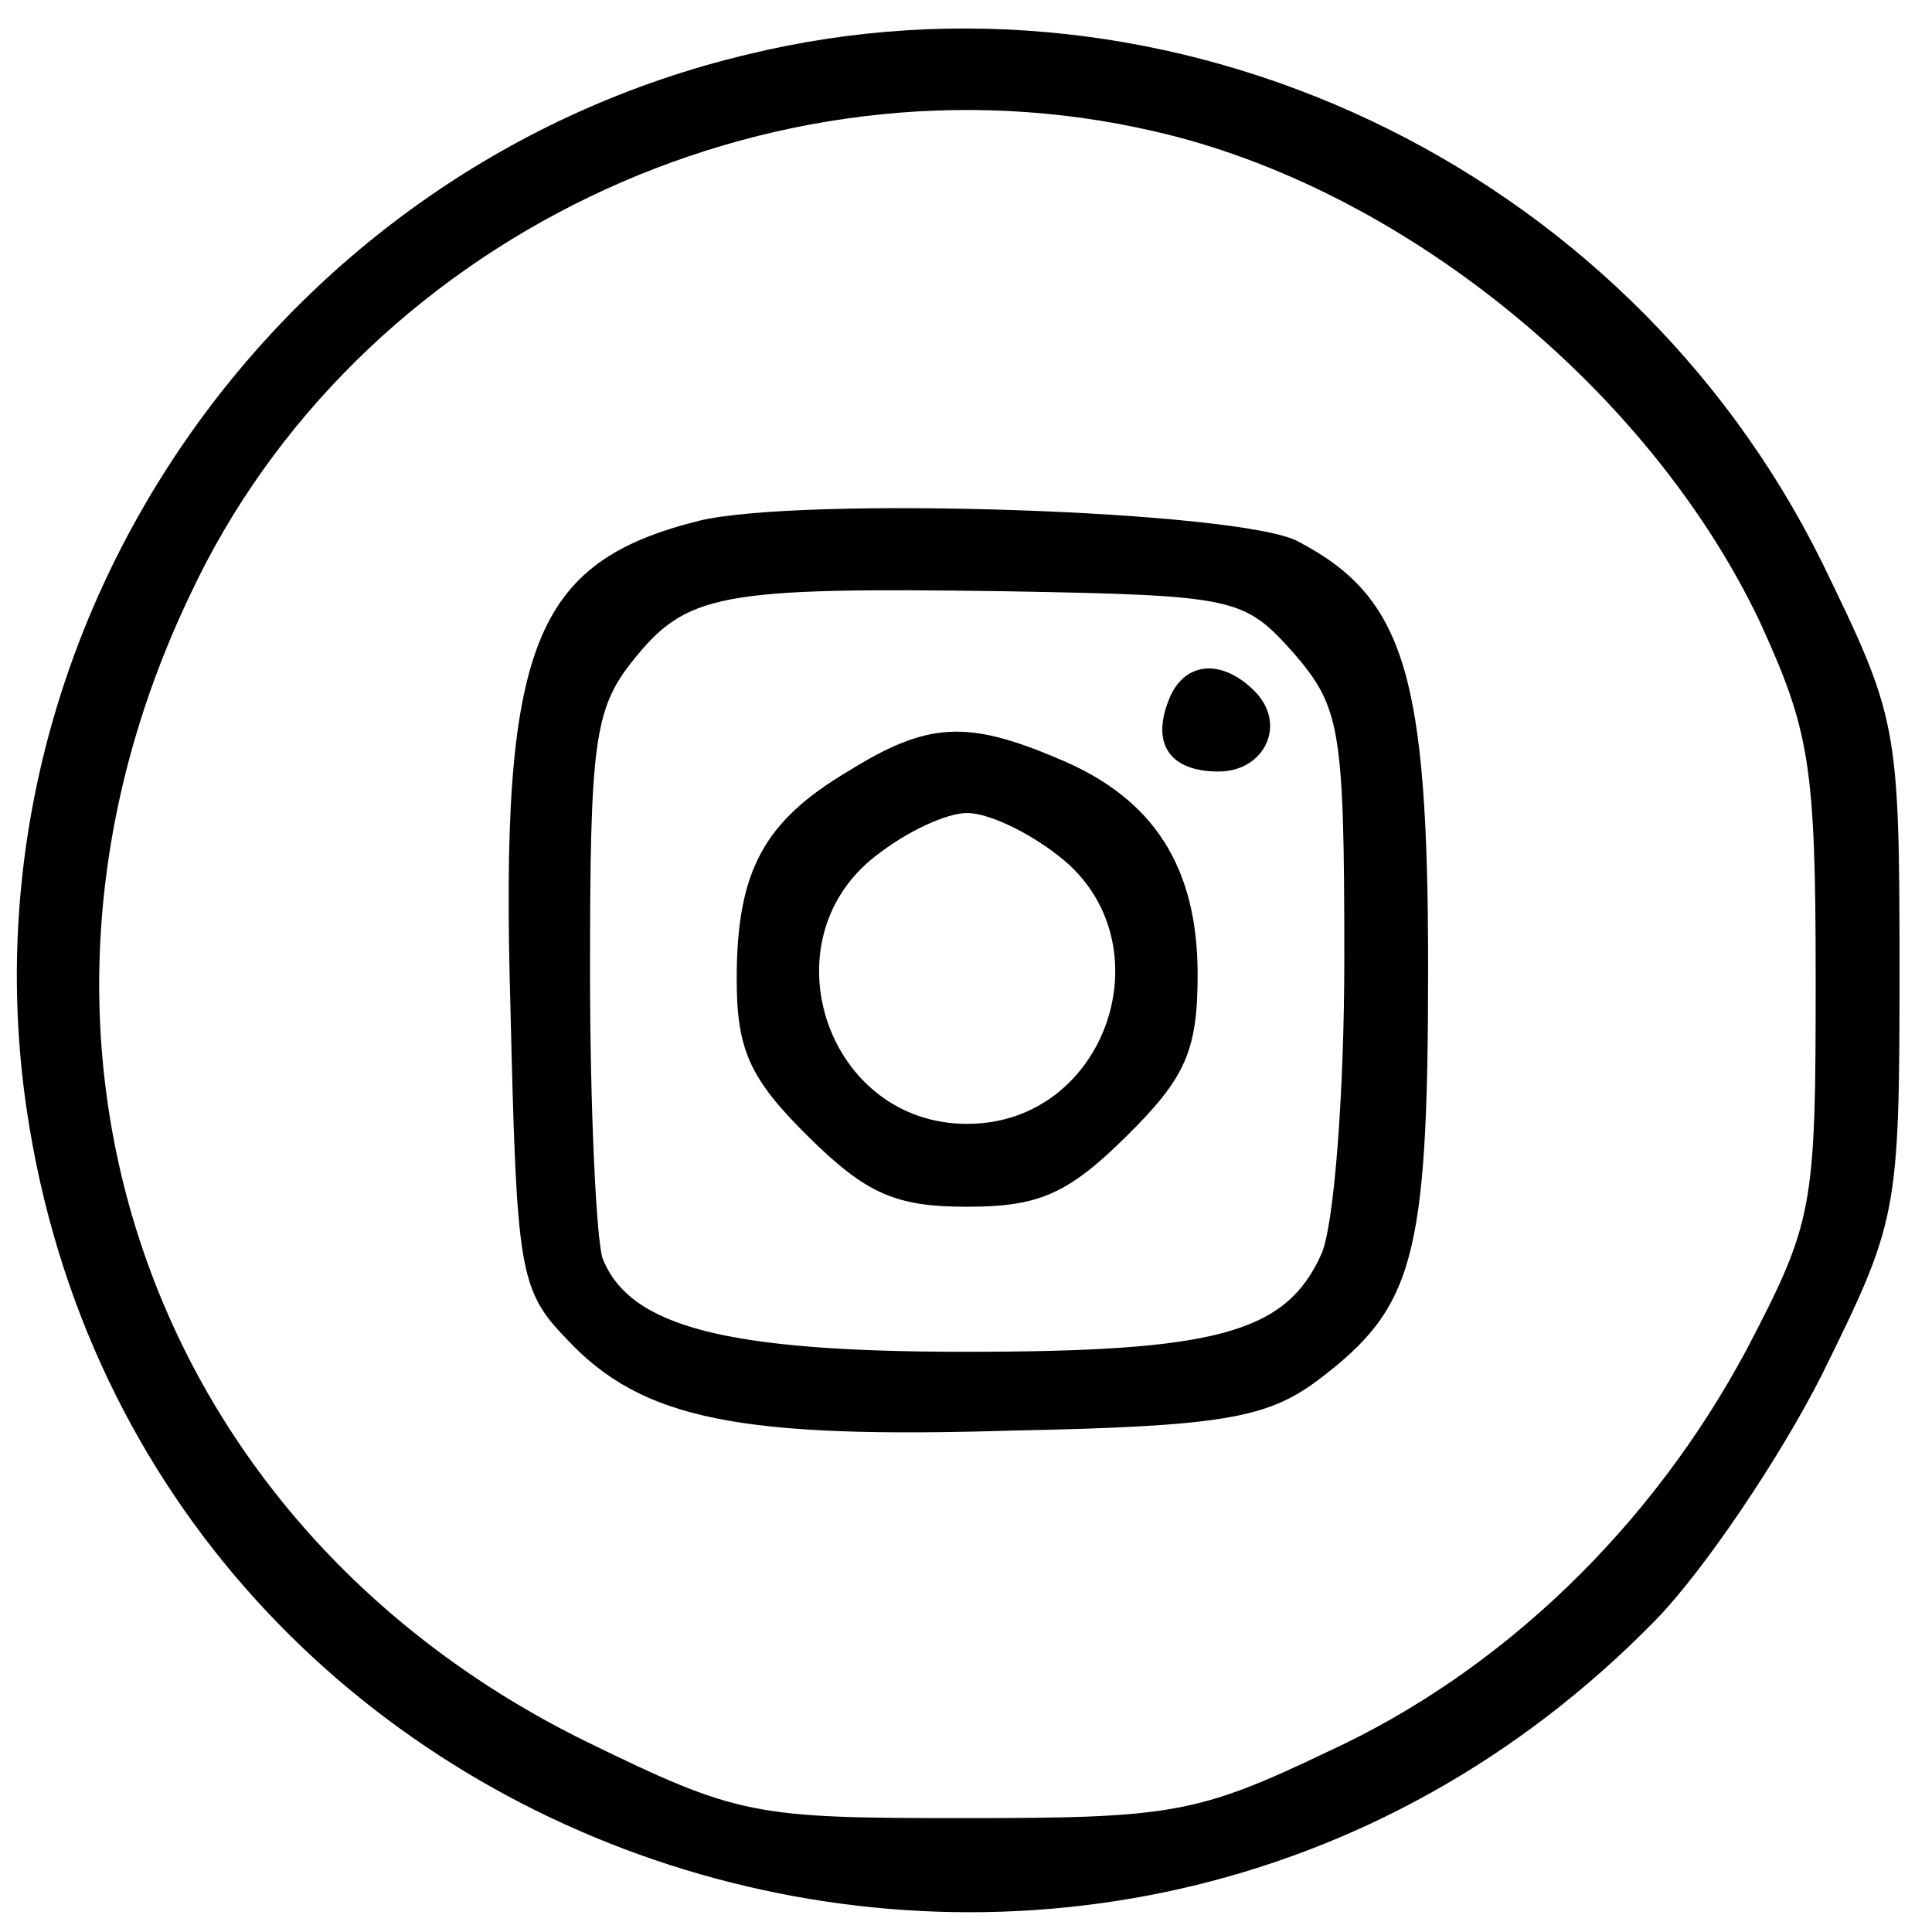 <svg viewBox="0 0 38 38"  xmlns="http://www.w3.org/2000/svg">
<g id="inst 1" clip-path="url(#clip0_77_313)">
<g id="Group">
<path id="Vector" d="M14.696 1.072C5.465 3.273 -0.716 12.2 0.479 21.493C2.498 36.942 21.619 43.097 32.581 31.847C33.528 30.868 35.012 28.667 35.836 27.037C37.32 24.02 37.361 23.898 37.361 19.088C37.361 14.238 37.32 14.116 35.836 11.059C31.962 3.232 23.061 -0.966 14.696 1.072ZM22.69 2.58C27.553 3.681 32.416 7.635 34.6 12.2C35.589 14.36 35.712 15.012 35.712 19.251C35.712 23.776 35.671 24.02 34.352 26.548C32.498 30.012 29.572 32.866 26.111 34.455C23.556 35.678 23.02 35.76 18.982 35.76C14.82 35.76 14.531 35.719 11.523 34.251C2.91 30.012 -0.428 20.433 3.734 11.711C6.99 4.741 15.108 0.828 22.69 2.58Z" />
<path id="Vector_2" d="M13.748 10.243C10.493 11.059 9.833 12.689 10.039 19.781C10.163 24.999 10.204 25.366 11.152 26.344C12.636 27.933 14.572 28.3 19.93 28.137C24.009 28.056 24.916 27.893 25.905 27.159C27.8 25.732 28.089 24.795 28.089 19.048C28.089 13.3 27.636 11.751 25.534 10.651C24.421 10.04 15.767 9.754 13.748 10.243ZM25.451 12.852C26.358 13.912 26.441 14.319 26.441 18.844C26.441 21.534 26.235 24.143 25.987 24.673C25.287 26.221 23.927 26.588 18.982 26.588C14.284 26.588 12.388 26.099 11.853 24.754C11.729 24.387 11.605 21.819 11.605 19.088C11.605 14.646 11.688 13.953 12.43 13.015C13.501 11.67 14.119 11.548 19.765 11.629C24.339 11.711 24.462 11.751 25.451 12.852Z" />
<path id="Vector_3" d="M22.979 13.79C22.649 14.646 23.02 15.175 23.968 15.175C24.875 15.175 25.328 14.238 24.668 13.586C24.009 12.934 23.267 13.015 22.979 13.79Z" />
<path id="Vector_4" d="M16.674 15.175C15.026 16.154 14.49 17.132 14.49 19.251C14.49 20.637 14.737 21.208 15.891 22.349C17.045 23.491 17.622 23.735 19.023 23.735C20.424 23.735 21.001 23.491 22.155 22.349C23.309 21.208 23.556 20.678 23.556 19.17C23.556 17.05 22.691 15.705 20.836 14.931C19.023 14.156 18.24 14.197 16.674 15.175ZM20.836 16.846C22.979 18.518 21.784 22.105 19.023 22.105C16.262 22.105 15.067 18.518 17.21 16.846C17.828 16.357 18.611 15.991 19.023 15.991C19.435 15.991 20.218 16.357 20.836 16.846Z" />
</g>
</g>
</svg>
